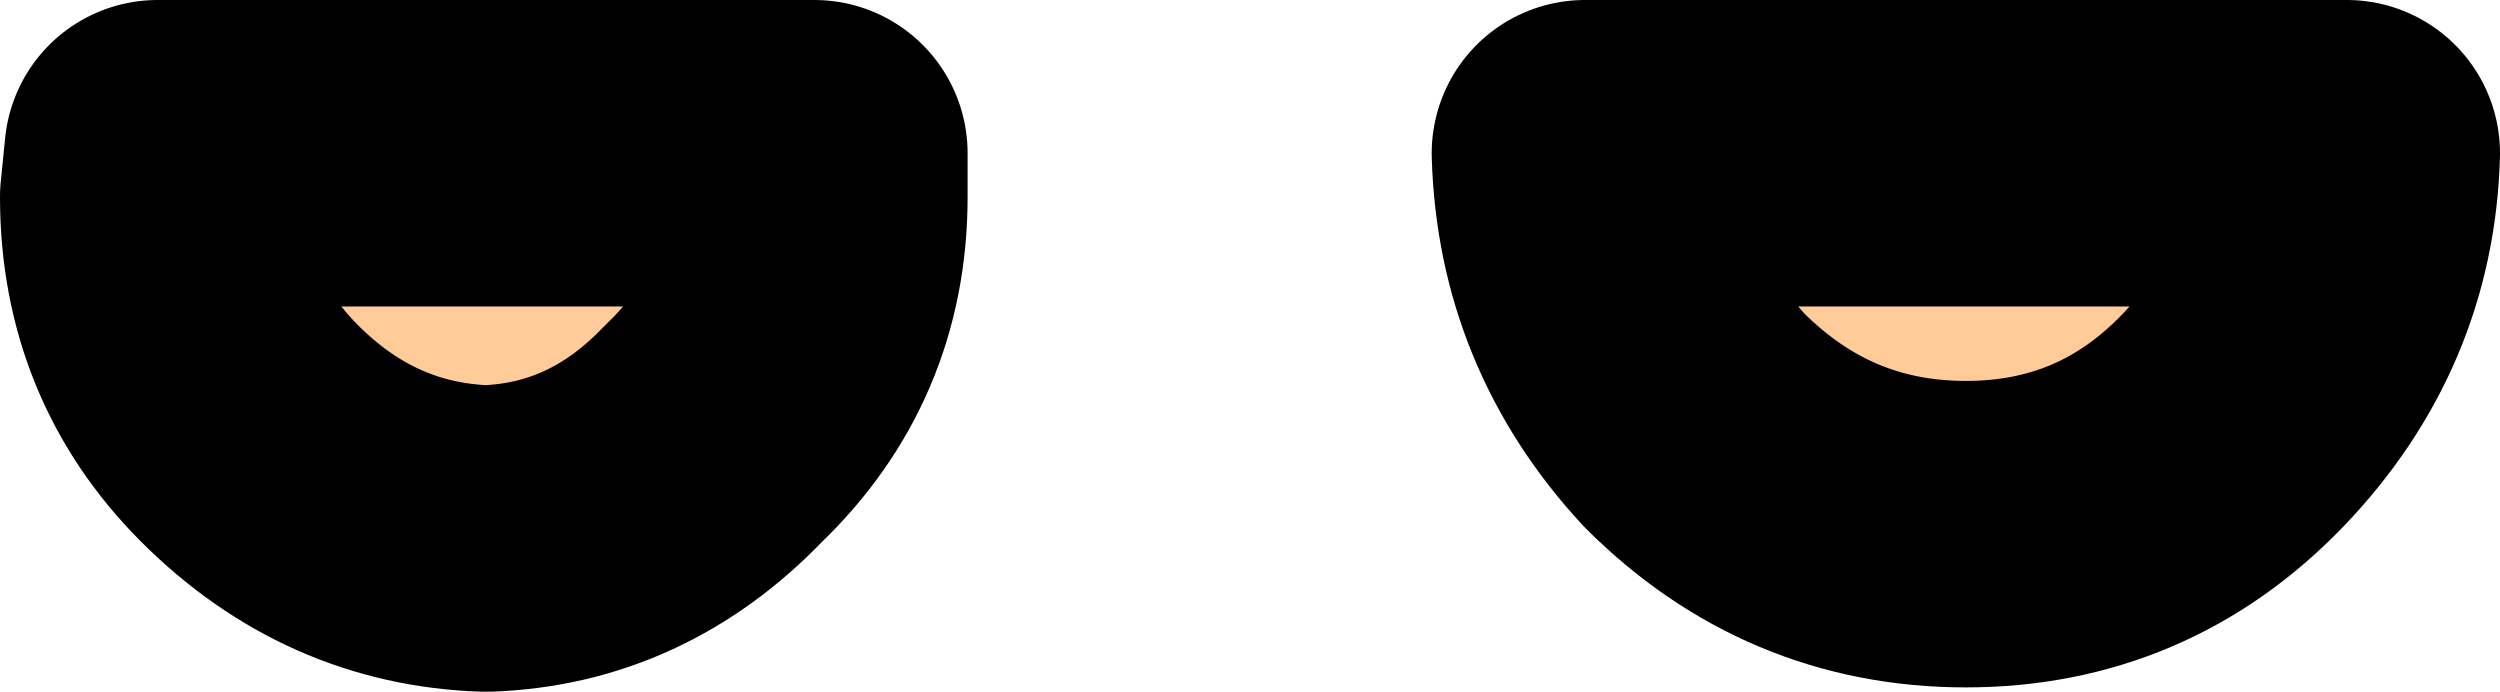 <?xml version="1.0" encoding="UTF-8" standalone="no"?>
<svg xmlns:ffdec="https://www.free-decompiler.com/flash" xmlns:xlink="http://www.w3.org/1999/xlink" ffdec:objectType="shape" height="7.9px" width="28.55px" xmlns="http://www.w3.org/2000/svg">
  <g transform="matrix(1.0, 0.0, 0.0, 1.0, 15.35, 1.45)">
    <path d="M11.45 0.3 Q11.4 2.05 10.15 3.35 8.9 4.65 7.1 4.65 5.3 4.65 4.0 3.35 2.8 2.05 2.75 0.3 L11.45 0.3 M-6.05 0.3 L-6.05 0.8 Q-6.05 2.4 -7.2 3.5 -8.3 4.65 -9.8 4.7 -11.35 4.65 -12.5 3.5 -13.6 2.4 -13.6 0.8 L-13.55 0.3 -6.05 0.3" fill="#ffcc99" fill-rule="evenodd" stroke="none"/>
    <path d="M11.45 0.3 Q11.4 2.05 10.15 3.35 8.9 4.65 7.1 4.65 5.3 4.65 4.0 3.35 2.8 2.05 2.75 0.3 L11.45 0.3 M-6.05 0.3 L-6.05 0.8 Q-6.05 2.4 -7.2 3.5 -8.3 4.65 -9.8 4.7 -11.35 4.65 -12.5 3.5 -13.6 2.4 -13.6 0.8 L-13.55 0.3 -6.05 0.3 Z" fill="none" stroke="#000000" stroke-linecap="round" stroke-linejoin="round" stroke-width="3.5"/>
  </g>
</svg>
